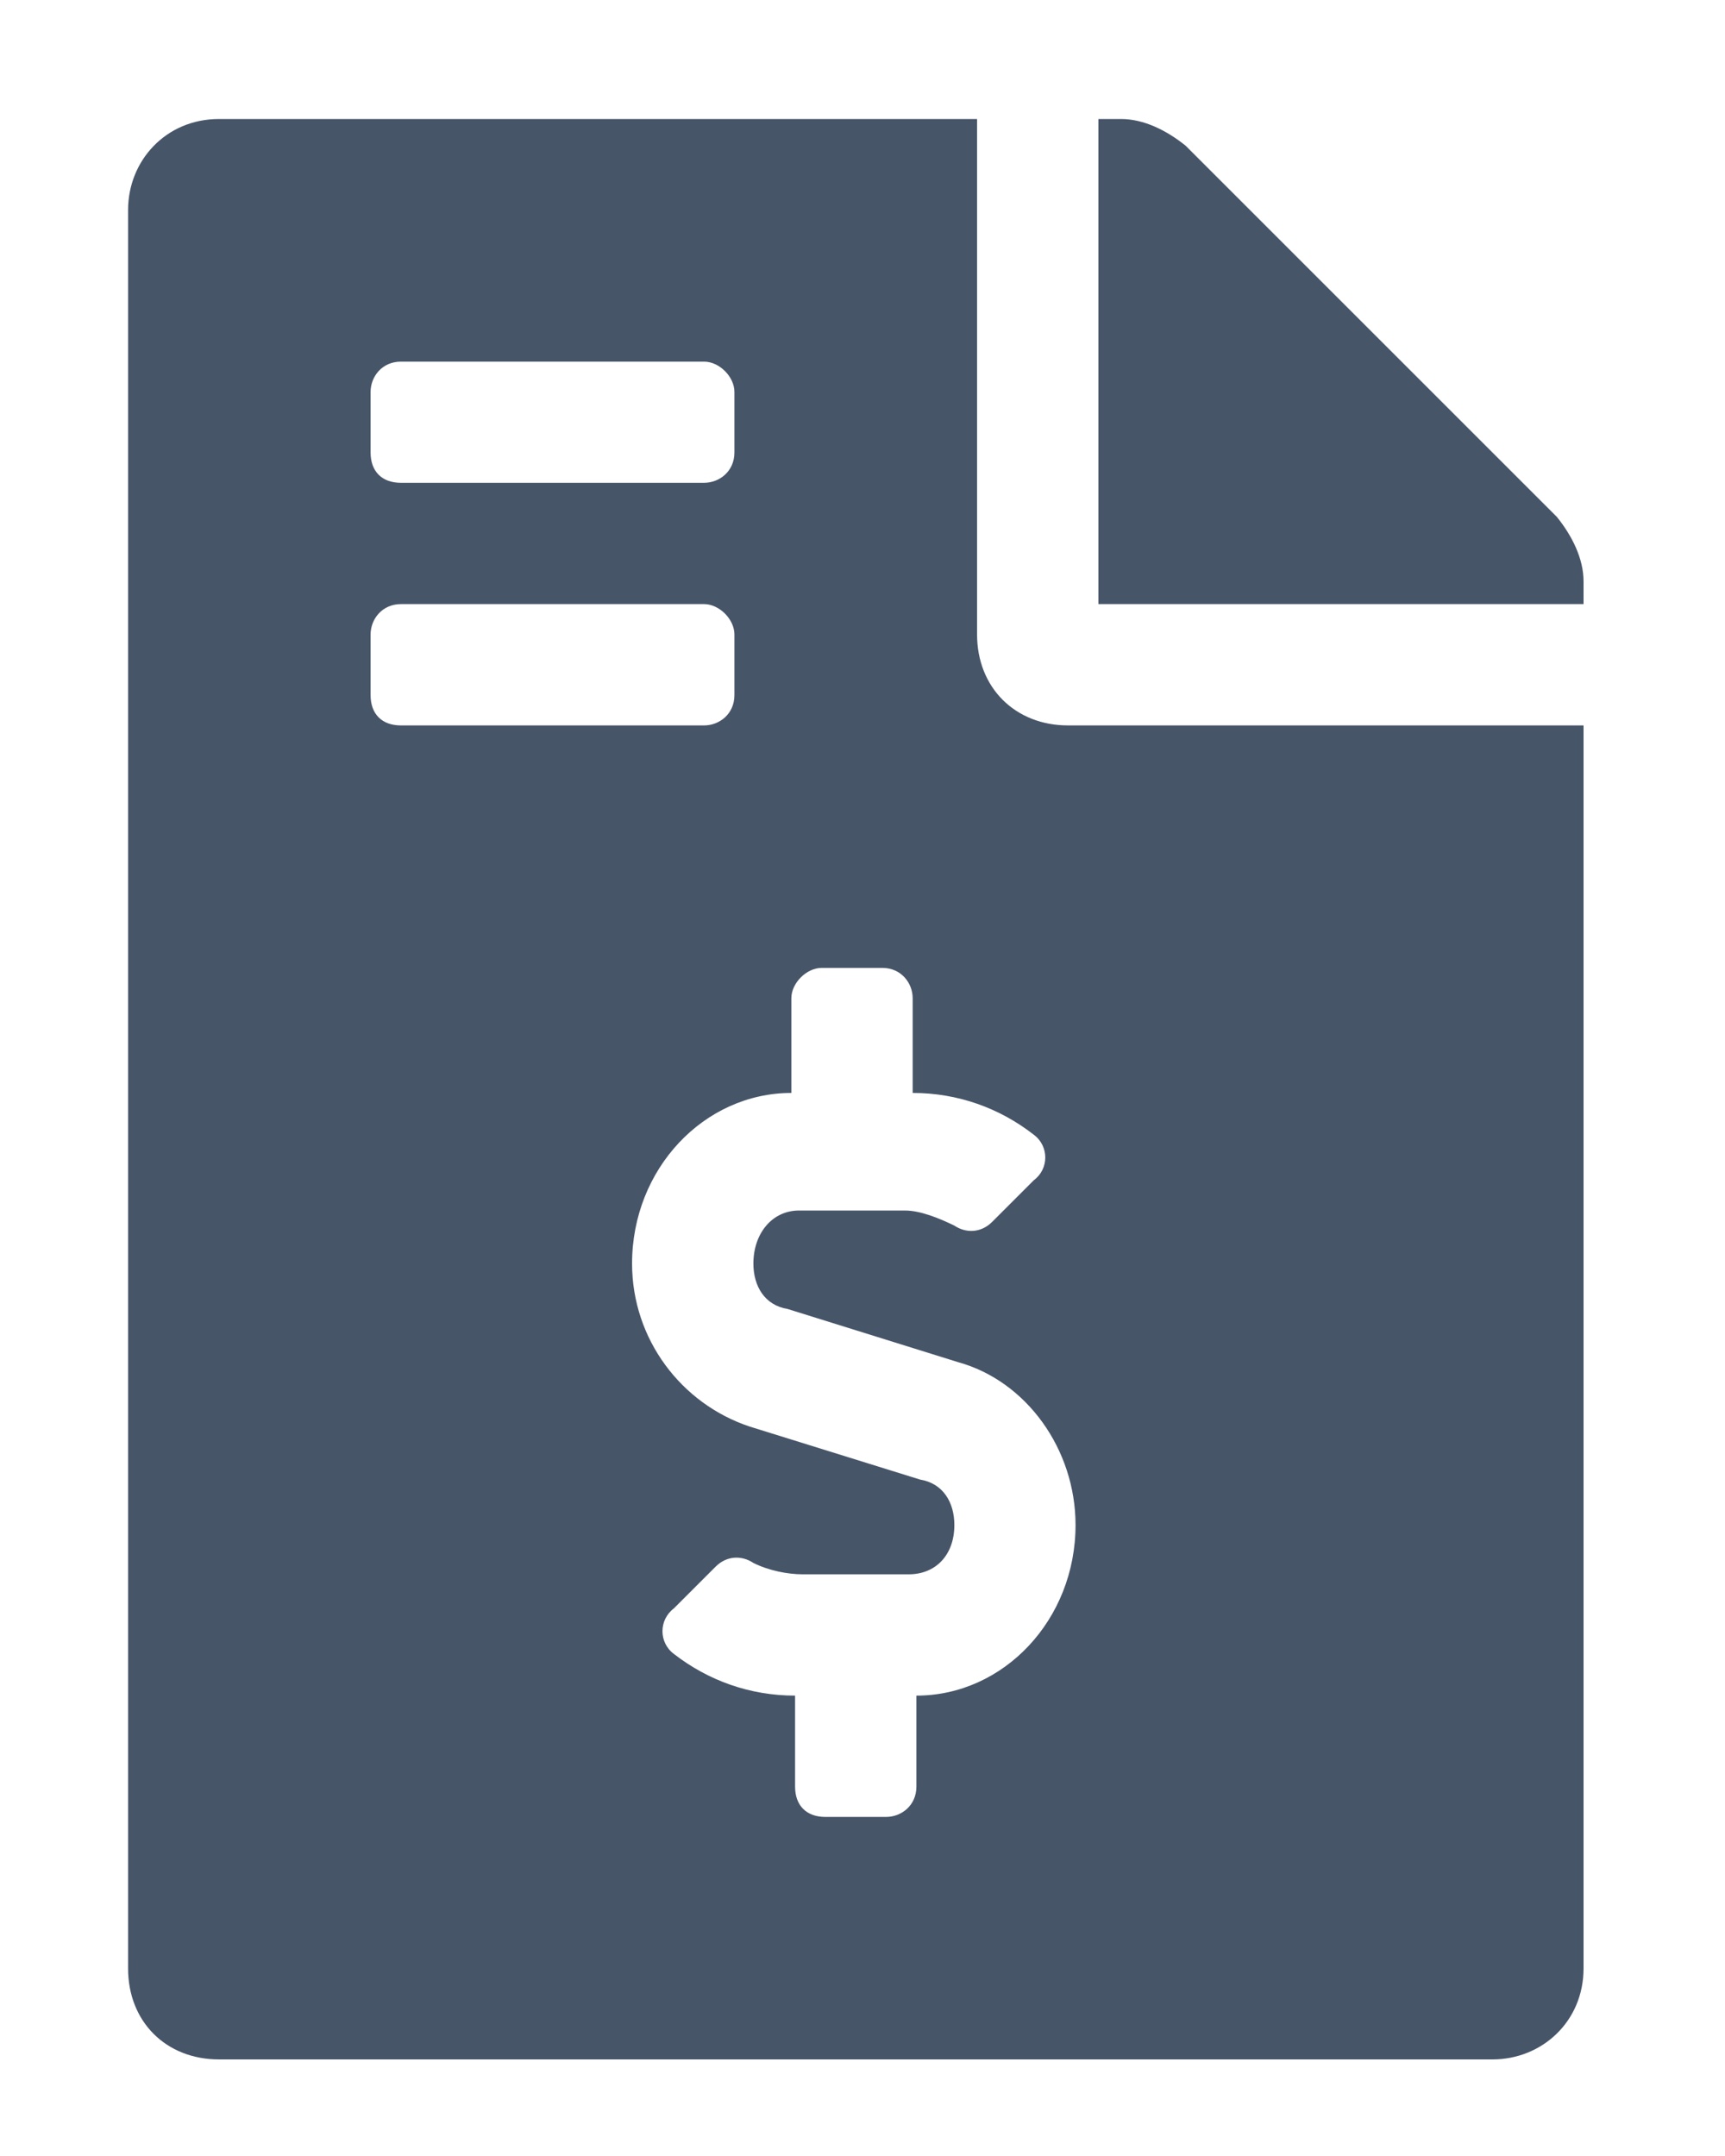 <svg width="12" height="15" viewBox="0 0 12 15" fill="none" xmlns="http://www.w3.org/2000/svg">
<path d="M10.831 3.597C10.937 3.729 11.016 3.887 11.016 4.045V4.203H7.641V0.828H7.799C7.957 0.828 8.115 0.907 8.247 1.013L10.831 3.597ZM6.797 4.414C6.797 4.783 7.061 5.047 7.43 5.047H11.016V13.695C11.016 14.065 10.726 14.328 10.383 14.328H1.523C1.154 14.328 0.891 14.065 0.891 13.695V1.461C0.891 1.118 1.154 0.828 1.523 0.828H6.797V4.414ZM2.578 2.727V3.148C2.578 3.28 2.657 3.359 2.789 3.359H4.898C5.004 3.359 5.109 3.28 5.109 3.148V2.727C5.109 2.621 5.004 2.516 4.898 2.516H2.789C2.657 2.516 2.578 2.621 2.578 2.727ZM2.578 4.836C2.578 4.968 2.657 5.047 2.789 5.047H4.898C5.004 5.047 5.109 4.968 5.109 4.836V4.414C5.109 4.309 5.004 4.203 4.898 4.203H2.789C2.657 4.203 2.578 4.309 2.578 4.414V4.836ZM6.375 11.797C6.981 11.797 7.482 11.27 7.482 10.61C7.482 10.083 7.14 9.608 6.665 9.477L5.479 9.107C5.32 9.081 5.241 8.949 5.241 8.791C5.241 8.58 5.373 8.422 5.558 8.422H6.296C6.401 8.422 6.533 8.475 6.639 8.527C6.718 8.58 6.823 8.58 6.902 8.501L7.192 8.211C7.298 8.132 7.298 7.974 7.192 7.895C6.955 7.71 6.665 7.604 6.349 7.604V6.945C6.349 6.84 6.27 6.734 6.138 6.734H5.716C5.61 6.734 5.505 6.84 5.505 6.945V7.604C4.898 7.604 4.397 8.132 4.397 8.791C4.397 9.318 4.74 9.767 5.215 9.925L6.401 10.294C6.56 10.32 6.639 10.452 6.639 10.61C6.639 10.821 6.507 10.953 6.322 10.953H5.584C5.479 10.953 5.347 10.927 5.241 10.874C5.162 10.821 5.057 10.821 4.978 10.9L4.688 11.19C4.582 11.27 4.582 11.428 4.688 11.507C4.925 11.691 5.215 11.797 5.531 11.797V12.43C5.531 12.562 5.61 12.641 5.742 12.641H6.164C6.27 12.641 6.375 12.562 6.375 12.43V11.797Z" fill="#475569"/>
</svg>
